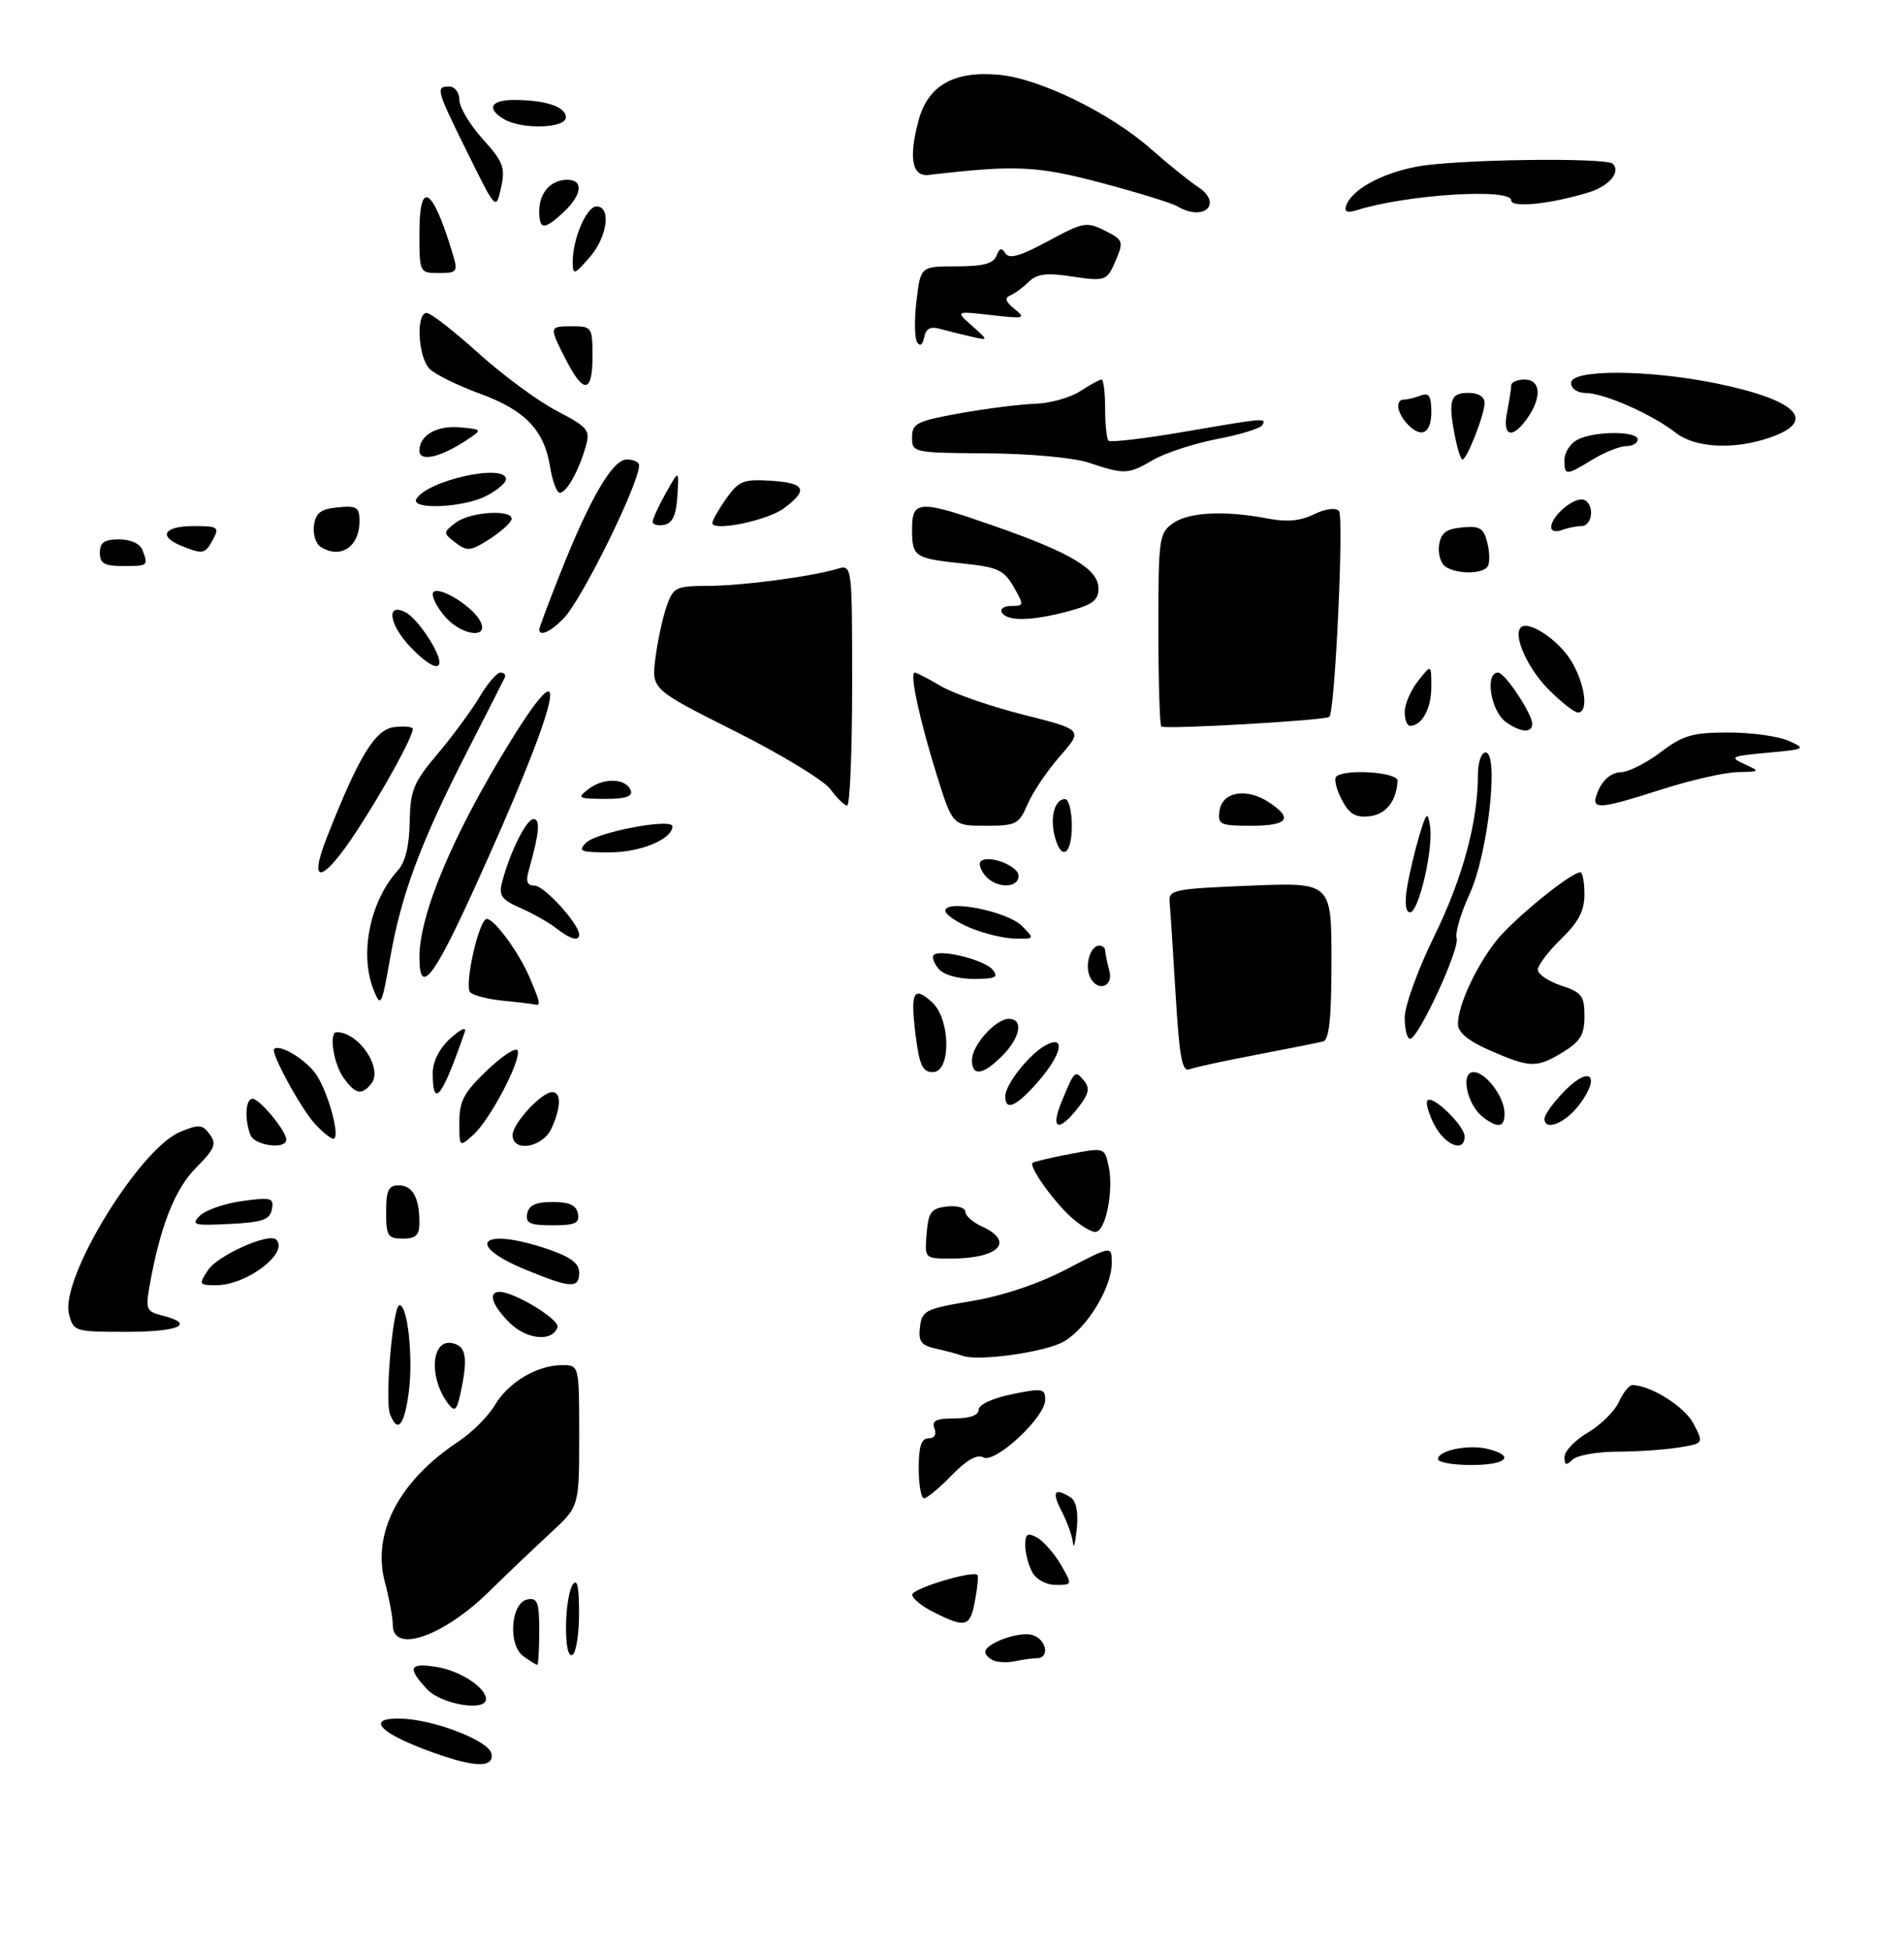 <?xml version="1.0" encoding="UTF-8" standalone="no"?>
<!DOCTYPE svg PUBLIC "-//W3C//DTD SVG 1.1//EN" "http://www.w3.org/Graphics/SVG/1.1/DTD/svg11.dtd" >
<svg xmlns="http://www.w3.org/2000/svg" xmlns:xlink="http://www.w3.org/1999/xlink" version="1.1" viewBox="0 0 286 293">
 <g >
 <path fill="currentColor"
d=" M 63.56 262.62 C 56.69 259.99 55.18 257.96 60.17 258.08 C 65.12 258.19 73.45 261.40 73.82 263.34 C 74.27 265.66 70.87 265.42 63.56 262.62 Z  M 64.17 253.69 C 61.12 250.43 61.45 249.65 65.62 250.33 C 69.13 250.90 73.00 253.43 73.00 255.15 C 73.00 257.07 66.30 255.95 64.17 253.69 Z  M 78.61 248.71 C 76.25 246.98 76.72 240.66 79.25 240.18 C 80.73 239.90 81.00 240.64 81.00 244.93 C 81.00 247.72 80.86 250.00 80.69 250.00 C 80.52 250.00 79.59 249.42 78.61 248.71 Z  M 149.25 249.36 C 148.56 249.07 148.00 248.49 148.00 248.08 C 148.00 246.76 153.16 244.91 155.11 245.54 C 157.21 246.20 157.72 248.99 155.75 249.01 C 155.06 249.02 153.60 249.22 152.50 249.46 C 151.40 249.70 149.94 249.65 149.25 249.36 Z  M 85.02 244.31 C 85.02 241.66 85.47 238.82 86.00 238.00 C 86.69 236.93 86.97 238.15 86.98 242.19 C 86.99 245.32 86.55 248.16 86.00 248.50 C 85.39 248.88 85.01 247.26 85.02 244.31 Z  M 59.00 244.01 C 59.00 242.92 58.47 240.05 57.82 237.62 C 55.84 230.22 59.92 222.39 68.85 216.48 C 70.88 215.14 73.35 212.67 74.33 211.01 C 76.36 207.57 80.70 205.00 84.45 205.00 C 87.00 205.00 87.00 205.00 87.00 215.62 C 87.00 226.24 87.00 226.24 82.75 230.15 C 80.41 232.31 76.25 236.27 73.50 238.97 C 66.58 245.76 59.00 248.39 59.00 244.01 Z  M 140.27 242.11 C 138.50 241.23 137.03 240.04 137.02 239.48 C 137.00 238.56 146.05 235.81 146.81 236.51 C 146.99 236.67 146.82 238.42 146.45 240.40 C 145.71 244.34 145.07 244.52 140.27 242.11 Z  M 155.04 236.07 C 154.47 235.00 154.00 233.19 154.00 232.03 C 154.00 230.34 154.34 230.11 155.75 230.88 C 156.71 231.40 158.31 233.21 159.31 234.91 C 161.11 238.00 161.11 238.00 158.59 238.00 C 157.12 238.00 155.64 237.19 155.04 236.07 Z  M 161.17 231.70 C 161.08 230.71 160.31 228.57 159.47 226.95 C 157.94 223.98 158.37 223.32 160.82 224.87 C 161.67 225.41 162.00 227.09 161.74 229.60 C 161.52 231.75 161.26 232.69 161.17 231.70 Z  M 138.00 220.50 C 138.00 217.21 138.39 216.00 139.47 216.00 C 140.36 216.00 140.71 215.41 140.36 214.50 C 139.92 213.34 140.60 213.00 143.39 213.00 C 145.69 213.00 147.00 212.53 147.00 211.70 C 147.00 210.94 149.08 209.97 152.00 209.37 C 156.58 208.43 157.00 208.50 157.00 210.21 C 157.00 212.84 149.46 219.84 147.70 218.85 C 146.78 218.34 145.18 219.25 142.96 221.54 C 141.12 223.44 139.25 225.00 138.80 225.00 C 138.36 225.00 138.00 222.97 138.00 220.50 Z  M 216.00 219.11 C 216.00 217.80 220.61 216.86 223.50 217.59 C 227.70 218.64 226.29 220.00 221.00 220.00 C 218.25 220.00 216.00 219.60 216.00 219.11 Z  M 235.00 218.80 C 235.00 217.92 236.58 216.27 238.51 215.13 C 240.44 213.99 242.54 211.92 243.17 210.53 C 243.80 209.14 244.71 208.00 245.19 208.00 C 247.92 208.00 253.08 211.25 254.39 213.80 C 255.92 216.75 255.92 216.75 252.21 217.36 C 250.17 217.70 246.00 217.98 242.95 217.99 C 239.90 218.00 236.86 218.54 236.20 219.20 C 235.27 220.13 235.00 220.04 235.00 218.80 Z  M 58.58 212.35 C 57.78 210.25 59.02 196.00 60.01 196.00 C 61.25 196.00 62.08 203.88 61.40 209.08 C 60.73 214.11 59.71 215.29 58.58 212.35 Z  M 67.41 210.91 C 64.31 206.93 64.76 200.86 68.08 201.73 C 70.07 202.25 70.31 204.00 69.13 209.41 C 68.62 211.75 68.29 212.04 67.41 210.91 Z  M 144.50 203.57 C 143.95 203.35 142.23 202.89 140.69 202.55 C 138.35 202.04 137.93 201.48 138.19 199.28 C 138.48 196.80 139.01 196.54 145.99 195.37 C 150.69 194.58 156.01 192.79 160.24 190.58 C 167.00 187.05 167.00 187.05 167.00 189.64 C 167.00 193.33 163.33 199.38 159.83 201.44 C 157.08 203.06 146.83 204.49 144.50 203.57 Z  M 76.52 198.61 C 73.89 195.99 73.26 194.00 75.04 194.00 C 77.27 194.00 84.11 198.17 83.74 199.30 C 82.99 201.56 79.10 201.19 76.52 198.61 Z  M 10.36 197.30 C 9.02 191.98 20.92 172.52 27.07 169.97 C 29.89 168.80 30.42 168.85 31.51 170.35 C 32.57 171.79 32.26 172.54 29.46 175.34 C 26.27 178.53 24.01 184.28 22.45 193.21 C 21.85 196.60 22.01 196.97 24.40 197.56 C 29.47 198.84 26.90 200.00 19.02 200.00 C 11.18 200.00 11.03 199.95 10.36 197.30 Z  M 31.23 190.75 C 32.69 188.52 40.40 185.07 41.48 186.15 C 43.47 188.13 37.06 193.00 32.47 193.00 C 29.88 193.00 29.83 192.89 31.23 190.75 Z  M 79.08 190.72 C 69.55 186.82 72.30 184.18 82.32 187.59 C 85.70 188.74 87.00 189.72 87.00 191.09 C 87.00 193.52 85.77 193.46 79.08 190.72 Z  M 139.19 185.25 C 139.46 181.99 139.86 181.46 142.25 181.18 C 143.76 181.01 145.00 181.36 145.00 181.96 C 145.00 182.55 146.12 183.56 147.50 184.18 C 152.48 186.45 150.03 189.00 142.86 189.00 C 138.88 189.00 138.88 189.00 139.19 185.25 Z  M 58.00 182.00 C 58.00 178.74 58.35 178.00 59.89 178.00 C 61.97 178.00 63.00 179.85 63.00 183.58 C 63.00 185.49 62.48 186.00 60.50 186.00 C 58.25 186.00 58.00 185.60 58.00 182.00 Z  M 160.78 182.68 C 158.02 180.12 154.51 175.12 155.11 174.62 C 155.33 174.44 157.84 173.85 160.70 173.30 C 165.89 172.31 165.91 172.32 166.52 175.07 C 167.33 178.77 166.08 185.00 164.53 185.00 C 163.85 185.00 162.16 183.95 160.78 182.68 Z  M 30.02 182.56 C 30.86 181.72 33.72 180.73 36.38 180.36 C 40.76 179.76 41.17 179.88 40.84 181.60 C 40.54 183.17 39.45 183.55 34.49 183.80 C 29.10 184.07 28.65 183.95 30.02 182.56 Z  M 79.19 182.25 C 79.43 180.98 80.49 180.50 83.00 180.50 C 85.51 180.50 86.57 180.98 86.81 182.25 C 87.09 183.69 86.41 184.00 83.00 184.00 C 79.59 184.00 78.91 183.69 79.19 182.25 Z  M 37.61 170.42 C 36.70 168.04 36.88 165.00 37.93 165.00 C 39.00 165.00 43.00 169.84 43.00 171.13 C 43.00 172.68 38.23 172.05 37.61 170.42 Z  M 69.00 168.50 C 69.00 165.33 69.70 164.02 73.20 160.70 C 75.51 158.50 77.56 157.18 77.76 157.77 C 78.27 159.30 73.61 168.14 71.11 170.40 C 69.00 172.31 69.00 172.31 69.00 168.50 Z  M 77.00 170.45 C 77.00 168.71 81.35 164.00 82.95 164.00 C 84.33 164.00 84.28 166.29 82.84 169.45 C 81.53 172.33 77.00 173.11 77.00 170.45 Z  M 215.45 168.91 C 214.57 167.21 214.11 165.55 214.43 165.24 C 215.24 164.42 220.00 169.07 220.00 170.67 C 220.00 173.15 217.06 172.01 215.45 168.91 Z  M 47.29 168.75 C 45.18 166.45 40.60 158.04 41.18 157.52 C 42.06 156.73 46.08 159.20 47.54 161.42 C 49.40 164.26 51.18 171.00 50.07 171.00 C 49.67 171.00 48.42 169.99 47.29 168.75 Z  M 159.52 165.30 C 161.45 160.68 161.47 160.66 162.86 162.33 C 163.75 163.40 163.54 164.31 161.93 166.36 C 158.95 170.15 157.72 169.61 159.52 165.30 Z  M 222.75 167.75 C 220.36 165.93 219.33 161.00 221.33 161.00 C 223.20 161.00 226.00 164.74 226.00 167.22 C 226.00 169.31 225.01 169.48 222.75 167.75 Z  M 232.00 168.00 C 232.00 167.36 233.43 165.42 235.17 163.68 C 238.88 159.97 240.44 161.59 237.26 165.85 C 235.18 168.65 232.00 169.94 232.00 168.00 Z  M 151.00 164.63 C 151.00 162.85 154.63 158.27 157.08 156.96 C 160.15 155.31 159.49 158.37 155.90 162.47 C 152.63 166.19 151.00 166.91 151.00 164.63 Z  M 51.56 161.78 C 50.07 159.65 49.39 155.00 50.57 155.00 C 53.91 155.00 57.59 160.49 55.76 162.75 C 54.32 164.54 53.33 164.31 51.56 161.78 Z  M 65.00 161.17 C 65.00 159.39 65.98 157.46 67.66 155.92 C 69.22 154.51 70.11 154.12 69.80 155.00 C 66.42 164.79 65.00 166.61 65.00 161.17 Z  M 137.53 155.42 C 136.73 148.95 137.21 147.98 139.99 150.49 C 142.80 153.03 142.89 161.00 140.12 161.00 C 138.58 161.00 138.10 159.97 137.53 155.42 Z  M 146.00 159.19 C 146.00 156.96 149.55 153.00 151.54 153.00 C 153.78 153.00 153.28 155.81 150.55 158.55 C 147.64 161.46 146.00 161.69 146.00 159.19 Z  M 176.59 149.30 C 176.20 142.81 175.80 136.60 175.69 135.50 C 175.51 133.62 176.25 133.47 187.75 133.00 C 200.00 132.50 200.00 132.50 200.00 144.28 C 200.00 152.86 199.66 156.15 198.75 156.39 C 198.06 156.57 193.58 157.47 188.79 158.38 C 184.00 159.29 179.45 160.27 178.68 160.57 C 177.56 161.00 177.15 158.79 176.59 149.30 Z  M 223.75 157.72 C 220.55 156.31 219.00 155.03 219.00 153.78 C 219.00 151.06 221.53 145.49 224.57 141.50 C 227.01 138.29 235.92 131.00 237.38 131.00 C 237.72 131.00 238.00 132.49 238.00 134.30 C 238.00 136.77 237.11 138.47 234.50 141.00 C 232.57 142.87 231.00 144.94 231.00 145.62 C 231.00 146.29 232.57 147.36 234.50 148.00 C 237.60 149.02 238.00 149.55 238.00 152.59 C 238.00 155.40 237.40 156.39 234.75 158.01 C 230.82 160.41 229.83 160.38 223.75 157.72 Z  M 211.00 152.81 C 211.00 151.05 213.00 145.54 215.45 140.56 C 219.71 131.87 222.00 123.40 222.00 116.32 C 222.00 114.49 222.51 113.00 223.14 113.00 C 225.21 113.00 223.51 128.21 220.77 134.20 C 219.43 137.12 218.54 140.13 218.80 140.89 C 219.32 142.45 213.05 156.00 211.81 156.00 C 211.36 156.00 211.00 154.56 211.00 152.81 Z  M 56.13 148.68 C 53.96 143.27 55.55 135.36 59.76 130.71 C 60.88 129.48 61.48 127.01 61.54 123.46 C 61.62 118.66 62.08 117.53 65.79 113.14 C 68.08 110.42 70.90 106.58 72.07 104.60 C 73.24 102.62 74.64 101.00 75.18 101.00 C 75.72 101.00 76.01 101.34 75.82 101.75 C 75.63 102.16 73.06 107.22 70.10 113.00 C 63.20 126.49 60.28 134.31 58.61 143.83 C 57.34 151.05 57.19 151.33 56.13 148.68 Z  M 75.50 150.27 C 73.30 150.05 71.11 149.48 70.64 149.02 C 69.67 148.08 71.94 138.00 73.12 138.00 C 74.28 138.00 78.04 143.16 79.59 146.87 C 81.22 150.76 81.27 151.06 80.25 150.83 C 79.84 150.74 77.70 150.48 75.50 150.27 Z  M 163.64 146.50 C 162.96 144.72 163.84 142.00 165.11 142.00 C 165.60 142.00 166.01 142.34 166.01 142.75 C 166.02 143.16 166.30 144.51 166.63 145.75 C 167.33 148.35 164.61 149.03 163.64 146.50 Z  M 63.00 143.74 C 63.00 137.26 68.11 125.16 76.72 111.25 C 86.47 95.49 83.91 105.70 71.01 133.95 C 65.02 147.06 63.00 149.53 63.00 143.74 Z  M 140.98 145.48 C 140.28 144.64 139.96 143.71 140.26 143.41 C 141.19 142.48 147.87 144.14 149.09 145.60 C 150.04 146.76 149.55 147.00 146.24 147.00 C 143.88 147.00 141.73 146.38 140.98 145.48 Z  M 83.50 139.36 C 82.40 138.50 79.99 137.14 78.15 136.34 C 75.42 135.16 74.91 134.48 75.38 132.64 C 76.50 128.16 79.05 123.00 80.14 123.00 C 81.21 123.00 81.00 125.15 79.41 130.75 C 78.94 132.40 79.19 133.00 80.33 133.00 C 81.75 133.00 87.00 138.78 87.00 140.34 C 87.00 141.42 85.63 141.04 83.50 139.36 Z  M 145.75 139.34 C 143.69 138.49 142.00 137.32 142.00 136.76 C 142.00 135.01 151.28 136.84 153.46 139.01 C 155.44 141.00 155.44 141.00 152.47 140.95 C 150.84 140.92 147.81 140.20 145.75 139.34 Z  M 211.36 133.25 C 211.70 131.19 212.53 127.70 213.19 125.50 C 214.26 121.96 214.44 121.79 214.80 124.00 C 215.35 127.37 213.12 137.00 211.80 137.00 C 211.14 137.00 210.97 135.61 211.36 133.25 Z  M 147.98 131.48 C 147.28 130.64 146.98 129.68 147.31 129.36 C 148.40 128.27 153.00 130.01 153.00 131.52 C 153.00 133.46 149.60 133.43 147.98 131.48 Z  M 49.10 125.75 C 53.93 113.48 56.36 109.52 59.25 109.18 C 60.76 109.01 62.00 109.14 62.00 109.47 C 62.00 110.65 57.70 118.49 53.64 124.71 C 48.47 132.62 46.18 133.15 49.10 125.75 Z  M 88.04 126.55 C 89.63 124.96 101.00 122.81 101.00 124.09 C 101.00 126.02 96.22 128.00 91.56 128.00 C 87.19 128.00 86.75 127.82 88.04 126.55 Z  M 158.41 125.50 C 157.70 122.65 158.45 120.00 159.97 120.00 C 160.54 120.00 161.00 121.80 161.00 124.00 C 161.00 128.44 159.38 129.38 158.41 125.50 Z  M 140.67 116.25 C 138.10 107.99 136.60 101.00 137.40 101.00 C 137.67 101.00 139.44 101.91 141.33 103.03 C 143.22 104.15 148.80 106.08 153.73 107.33 C 162.69 109.59 162.69 109.59 159.22 113.55 C 157.32 115.72 155.13 118.96 154.36 120.75 C 153.06 123.79 152.65 124.00 148.03 124.00 C 143.09 124.00 143.09 124.00 140.67 116.25 Z  M 183.18 121.75 C 183.59 118.90 187.22 118.26 190.56 120.45 C 194.31 122.90 193.49 124.00 187.93 124.00 C 183.25 124.00 182.89 123.83 183.18 121.75 Z  M 201.53 120.06 C 200.73 118.52 200.36 116.97 200.71 116.63 C 201.93 115.41 210.00 115.95 209.93 117.25 C 209.76 120.34 208.18 122.31 205.68 122.58 C 203.58 122.80 202.66 122.24 201.53 120.06 Z  M 124.75 118.53 C 123.79 117.21 117.35 113.29 110.43 109.82 C 97.85 103.50 97.85 103.50 98.45 98.83 C 98.78 96.26 99.53 92.78 100.12 91.08 C 101.13 88.18 101.50 88.00 106.35 87.98 C 111.56 87.96 121.63 86.63 125.75 85.43 C 128.00 84.77 128.00 84.77 128.00 102.88 C 128.00 112.85 127.66 120.99 127.25 120.97 C 126.84 120.95 125.71 119.86 124.75 118.53 Z  M 240.18 118.50 C 240.86 117.01 242.17 115.99 243.41 115.97 C 244.56 115.96 247.27 114.61 249.43 112.97 C 252.82 110.41 254.22 110.00 259.63 110.00 C 263.08 110.00 267.15 110.56 268.68 111.25 C 271.34 112.45 271.22 112.52 265.47 113.04 C 260.02 113.54 259.72 113.68 262.00 114.73 C 264.45 115.85 264.43 115.87 261.00 115.95 C 259.07 115.99 254.00 117.14 249.71 118.51 C 239.61 121.74 238.71 121.74 240.18 118.50 Z  M 88.49 118.43 C 90.76 116.72 94.14 116.89 94.76 118.75 C 95.04 119.62 93.86 119.99 90.83 119.97 C 86.76 119.94 86.62 119.85 88.49 118.43 Z  M 174.44 109.10 C 174.20 108.86 174.00 102.24 174.00 94.39 C 174.00 80.77 174.10 80.04 176.22 78.56 C 178.60 76.89 184.01 76.64 190.50 77.88 C 193.28 78.42 195.37 78.22 197.36 77.24 C 199.03 76.42 200.60 76.20 201.12 76.72 C 201.90 77.50 200.54 106.79 199.68 107.65 C 199.15 108.18 174.91 109.57 174.44 109.10 Z  M 226.23 108.45 C 223.93 106.84 222.99 101.00 225.03 101.00 C 226.04 101.00 230.14 107.16 230.15 108.68 C 230.15 110.12 228.47 110.02 226.23 108.45 Z  M 211.00 106.91 C 211.00 105.76 211.90 103.67 213.00 102.27 C 215.00 99.73 215.00 99.73 215.00 103.17 C 215.00 106.41 213.58 109.00 211.80 109.00 C 211.36 109.00 211.00 108.06 211.00 106.91 Z  M 232.67 103.60 C 229.47 100.40 227.23 95.43 228.45 94.22 C 229.57 93.09 234.08 96.08 236.00 99.23 C 238.10 102.67 238.67 107.00 237.03 107.00 C 236.50 107.00 234.54 105.47 232.67 103.60 Z  M 61.69 97.20 C 58.39 93.76 57.94 90.36 60.99 91.99 C 62.71 92.91 66.00 97.81 66.00 99.45 C 66.00 100.75 64.18 99.80 61.69 97.20 Z  M 67.04 92.81 C 65.92 91.61 65.00 90.01 65.00 89.25 C 65.00 87.47 70.74 90.69 72.12 93.25 C 73.55 95.89 69.59 95.55 67.04 92.81 Z  M 81.00 94.53 C 81.00 94.27 82.39 90.55 84.08 86.28 C 88.64 74.78 92.01 69.00 94.16 69.00 C 95.17 69.00 96.00 69.40 96.00 69.88 C 96.00 72.58 87.56 89.76 84.76 92.75 C 82.82 94.82 81.00 95.68 81.00 94.53 Z  M 150.50 92.00 C 150.16 91.45 150.79 91.00 151.89 91.00 C 153.83 91.00 153.84 90.89 152.26 88.12 C 150.82 85.61 149.85 85.16 144.72 84.63 C 137.33 83.86 137.00 83.63 137.00 79.44 C 137.00 75.06 138.08 75.03 149.67 79.10 C 160.94 83.05 165.00 85.51 165.00 88.37 C 165.00 90.15 164.11 90.82 160.49 91.79 C 154.99 93.26 151.33 93.34 150.50 92.00 Z  M 217.16 85.12 C 216.43 84.66 215.98 83.20 216.16 81.89 C 216.42 80.03 217.20 79.43 219.63 79.20 C 222.28 78.94 222.86 79.29 223.41 81.49 C 223.77 82.92 223.80 84.52 223.47 85.05 C 222.74 86.22 218.97 86.27 217.16 85.12 Z  M 15.00 83.00 C 15.00 81.46 15.67 81.00 17.89 81.00 C 19.61 81.00 21.03 81.64 21.39 82.58 C 22.31 84.96 22.26 85.00 18.50 85.00 C 15.67 85.00 15.00 84.62 15.00 83.00 Z  M 27.25 81.97 C 23.70 80.54 24.62 79.00 29.04 79.00 C 32.76 79.00 32.99 79.15 32.00 81.00 C 30.82 83.21 30.50 83.28 27.25 81.97 Z  M 48.16 82.12 C 47.43 81.66 46.98 80.20 47.16 78.89 C 47.43 77.01 48.20 76.43 50.75 76.19 C 53.59 75.91 54.00 76.17 54.00 78.24 C 54.00 82.12 51.15 84.02 48.16 82.12 Z  M 68.42 81.49 C 66.53 80.02 66.53 79.98 68.44 78.50 C 70.65 76.80 77.35 76.44 76.82 78.05 C 76.62 78.63 75.09 79.97 73.41 81.04 C 70.67 82.77 70.15 82.82 68.42 81.49 Z  M 233.00 79.18 C 233.00 77.66 235.91 75.00 237.57 75.00 C 238.36 75.00 239.00 75.90 239.00 77.00 C 239.00 78.10 238.36 79.00 237.58 79.00 C 236.80 79.00 235.45 79.27 234.58 79.61 C 233.71 79.94 233.00 79.75 233.00 79.18 Z  M 98.04 78.32 C 98.06 77.87 98.96 75.92 100.04 74.00 C 102.00 70.50 102.00 70.50 101.75 74.49 C 101.57 77.38 101.01 78.58 99.75 78.82 C 98.79 79.00 98.02 78.78 98.04 78.32 Z  M 107.00 78.54 C 107.00 78.14 107.95 76.48 109.10 74.85 C 110.99 72.20 111.69 71.93 115.85 72.20 C 120.97 72.53 121.46 73.57 117.77 76.32 C 115.30 78.17 107.00 79.87 107.00 78.54 Z  M 62.56 74.90 C 64.30 72.09 76.00 69.54 76.00 71.97 C 76.00 72.51 74.67 73.64 73.05 74.47 C 69.58 76.27 61.52 76.59 62.56 74.90 Z  M 82.64 70.15 C 81.75 64.58 78.89 61.59 72.07 59.11 C 68.76 57.90 65.37 56.23 64.53 55.39 C 62.79 53.64 62.44 47.00 64.09 47.00 C 64.69 47.00 68.17 49.70 71.83 53.00 C 75.48 56.30 80.79 60.22 83.61 61.69 C 88.35 64.17 88.69 64.59 87.98 67.05 C 86.93 70.73 85.10 74.00 84.09 74.00 C 83.63 74.00 82.98 72.27 82.64 70.15 Z  M 163.50 69.47 C 161.22 68.72 154.65 68.12 148.25 68.08 C 137.17 68.00 137.00 67.97 137.00 65.68 C 137.00 63.58 137.70 63.23 144.25 62.05 C 148.24 61.34 153.32 60.70 155.53 60.63 C 157.75 60.56 160.78 59.71 162.25 58.75 C 163.72 57.79 165.17 57.00 165.46 57.00 C 165.76 57.00 166.00 58.95 166.00 61.33 C 166.00 63.72 166.23 65.90 166.51 66.18 C 166.80 66.46 171.86 65.87 177.76 64.86 C 190.18 62.73 190.29 62.72 189.58 63.87 C 189.29 64.34 186.23 65.28 182.77 65.94 C 179.32 66.61 175.01 68.02 173.19 69.08 C 169.43 71.26 168.99 71.28 163.50 69.47 Z  M 235.00 69.04 C 235.00 67.95 235.87 66.60 236.93 66.04 C 239.41 64.71 246.00 64.69 246.00 66.00 C 246.00 66.55 245.21 67.00 244.25 67.00 C 243.29 67.01 241.03 67.91 239.23 69.00 C 235.18 71.47 235.00 71.47 235.00 69.04 Z  M 63.00 67.69 C 63.00 65.34 65.64 63.84 69.18 64.18 C 72.50 64.50 72.50 64.50 70.00 66.15 C 66.11 68.71 63.00 69.39 63.00 67.69 Z  M 218.62 65.88 C 217.48 60.17 217.80 59.00 220.50 59.00 C 222.08 59.00 223.00 59.56 223.00 60.53 C 223.00 62.24 220.34 69.00 219.68 69.00 C 219.44 69.00 218.97 67.59 218.62 65.88 Z  M 251.70 64.98 C 248.23 62.25 241.01 59.05 238.25 59.02 C 236.93 59.01 236.00 58.38 236.00 57.50 C 236.00 55.44 247.52 55.48 257.79 57.57 C 269.92 60.05 273.08 63.20 265.92 65.69 C 260.52 67.58 254.63 67.28 251.70 64.98 Z  M 211.25 63.50 C 209.78 61.84 209.61 60.00 210.92 60.00 C 211.42 60.00 212.55 59.73 213.42 59.39 C 214.65 58.92 215.00 59.47 215.00 61.89 C 215.00 65.21 213.37 65.91 211.25 63.50 Z  M 226.38 61.88 C 226.72 60.16 227.00 58.36 227.00 57.88 C 227.00 57.39 227.90 57.00 229.00 57.00 C 231.43 57.00 231.64 59.64 229.44 62.78 C 227.16 66.03 225.63 65.58 226.38 61.88 Z  M 85.02 54.04 C 82.44 48.99 82.44 49.00 86.00 49.00 C 88.89 49.00 89.00 49.17 89.00 53.50 C 89.00 59.05 87.67 59.23 85.02 54.04 Z  M 137.76 51.39 C 137.37 50.79 137.33 47.97 137.67 45.14 C 138.28 40.00 138.28 40.00 143.67 40.00 C 147.67 40.00 149.22 39.59 149.67 38.42 C 150.12 37.25 150.48 37.15 151.03 38.05 C 151.58 38.94 153.28 38.46 157.41 36.22 C 162.69 33.36 163.22 33.26 165.95 34.63 C 168.67 35.98 168.79 36.28 167.68 38.90 C 166.27 42.27 166.18 42.30 160.53 41.45 C 157.19 40.95 155.69 41.17 154.55 42.30 C 153.72 43.14 152.47 44.06 151.77 44.35 C 150.85 44.73 151.03 45.30 152.40 46.41 C 154.15 47.82 153.87 47.89 148.90 47.32 C 143.50 46.70 143.50 46.70 146.00 48.92 C 148.50 51.14 148.50 51.14 146.00 50.58 C 144.62 50.27 142.53 49.75 141.34 49.42 C 139.75 48.97 139.09 49.30 138.82 50.66 C 138.59 51.80 138.19 52.08 137.76 51.39 Z  M 63.00 34.94 C 63.00 26.80 65.00 28.11 68.04 38.25 C 68.80 40.81 68.66 41.00 65.93 41.00 C 63.01 41.00 63.00 40.97 63.00 34.94 Z  M 86.03 39.40 C 85.98 35.97 88.09 31.00 89.60 31.00 C 91.87 31.00 91.23 35.63 88.53 38.69 C 86.24 41.30 86.06 41.35 86.03 39.40 Z  M 81.00 31.70 C 81.00 28.94 82.74 27.00 85.20 27.00 C 87.69 27.00 87.45 29.23 84.69 31.83 C 81.74 34.59 81.00 34.56 81.00 31.70 Z  M 70.25 22.99 C 65.49 13.36 65.40 13.00 67.50 13.00 C 68.33 13.00 69.00 13.89 69.00 15.00 C 69.00 16.10 70.58 18.74 72.51 20.88 C 75.61 24.32 75.93 25.16 75.26 28.18 C 74.50 31.60 74.50 31.60 70.25 22.99 Z  M 176.90 31.01 C 176.03 30.49 170.85 28.90 165.40 27.45 C 155.72 24.89 152.55 24.75 139.50 26.27 C 136.99 26.56 136.46 23.71 137.98 18.08 C 139.40 12.80 143.34 10.59 150.14 11.24 C 156.24 11.83 166.78 16.99 172.86 22.35 C 175.44 24.63 178.63 27.21 179.95 28.07 C 183.74 30.56 180.87 33.33 176.90 31.01 Z  M 202.19 30.92 C 203.00 28.50 207.48 26.02 212.89 25.01 C 218.67 23.93 241.28 23.61 242.26 24.60 C 243.49 25.83 241.72 27.94 238.66 28.88 C 232.98 30.64 227.00 31.26 227.00 30.09 C 227.00 28.21 211.20 29.22 203.78 31.57 C 202.38 32.01 201.90 31.81 202.19 30.92 Z  M 75.75 17.92 C 73.01 16.32 73.69 15.00 77.25 15.01 C 82.00 15.03 85.00 16.04 85.00 17.62 C 85.00 19.27 78.44 19.49 75.75 17.92 Z "/>
</g>
</svg>